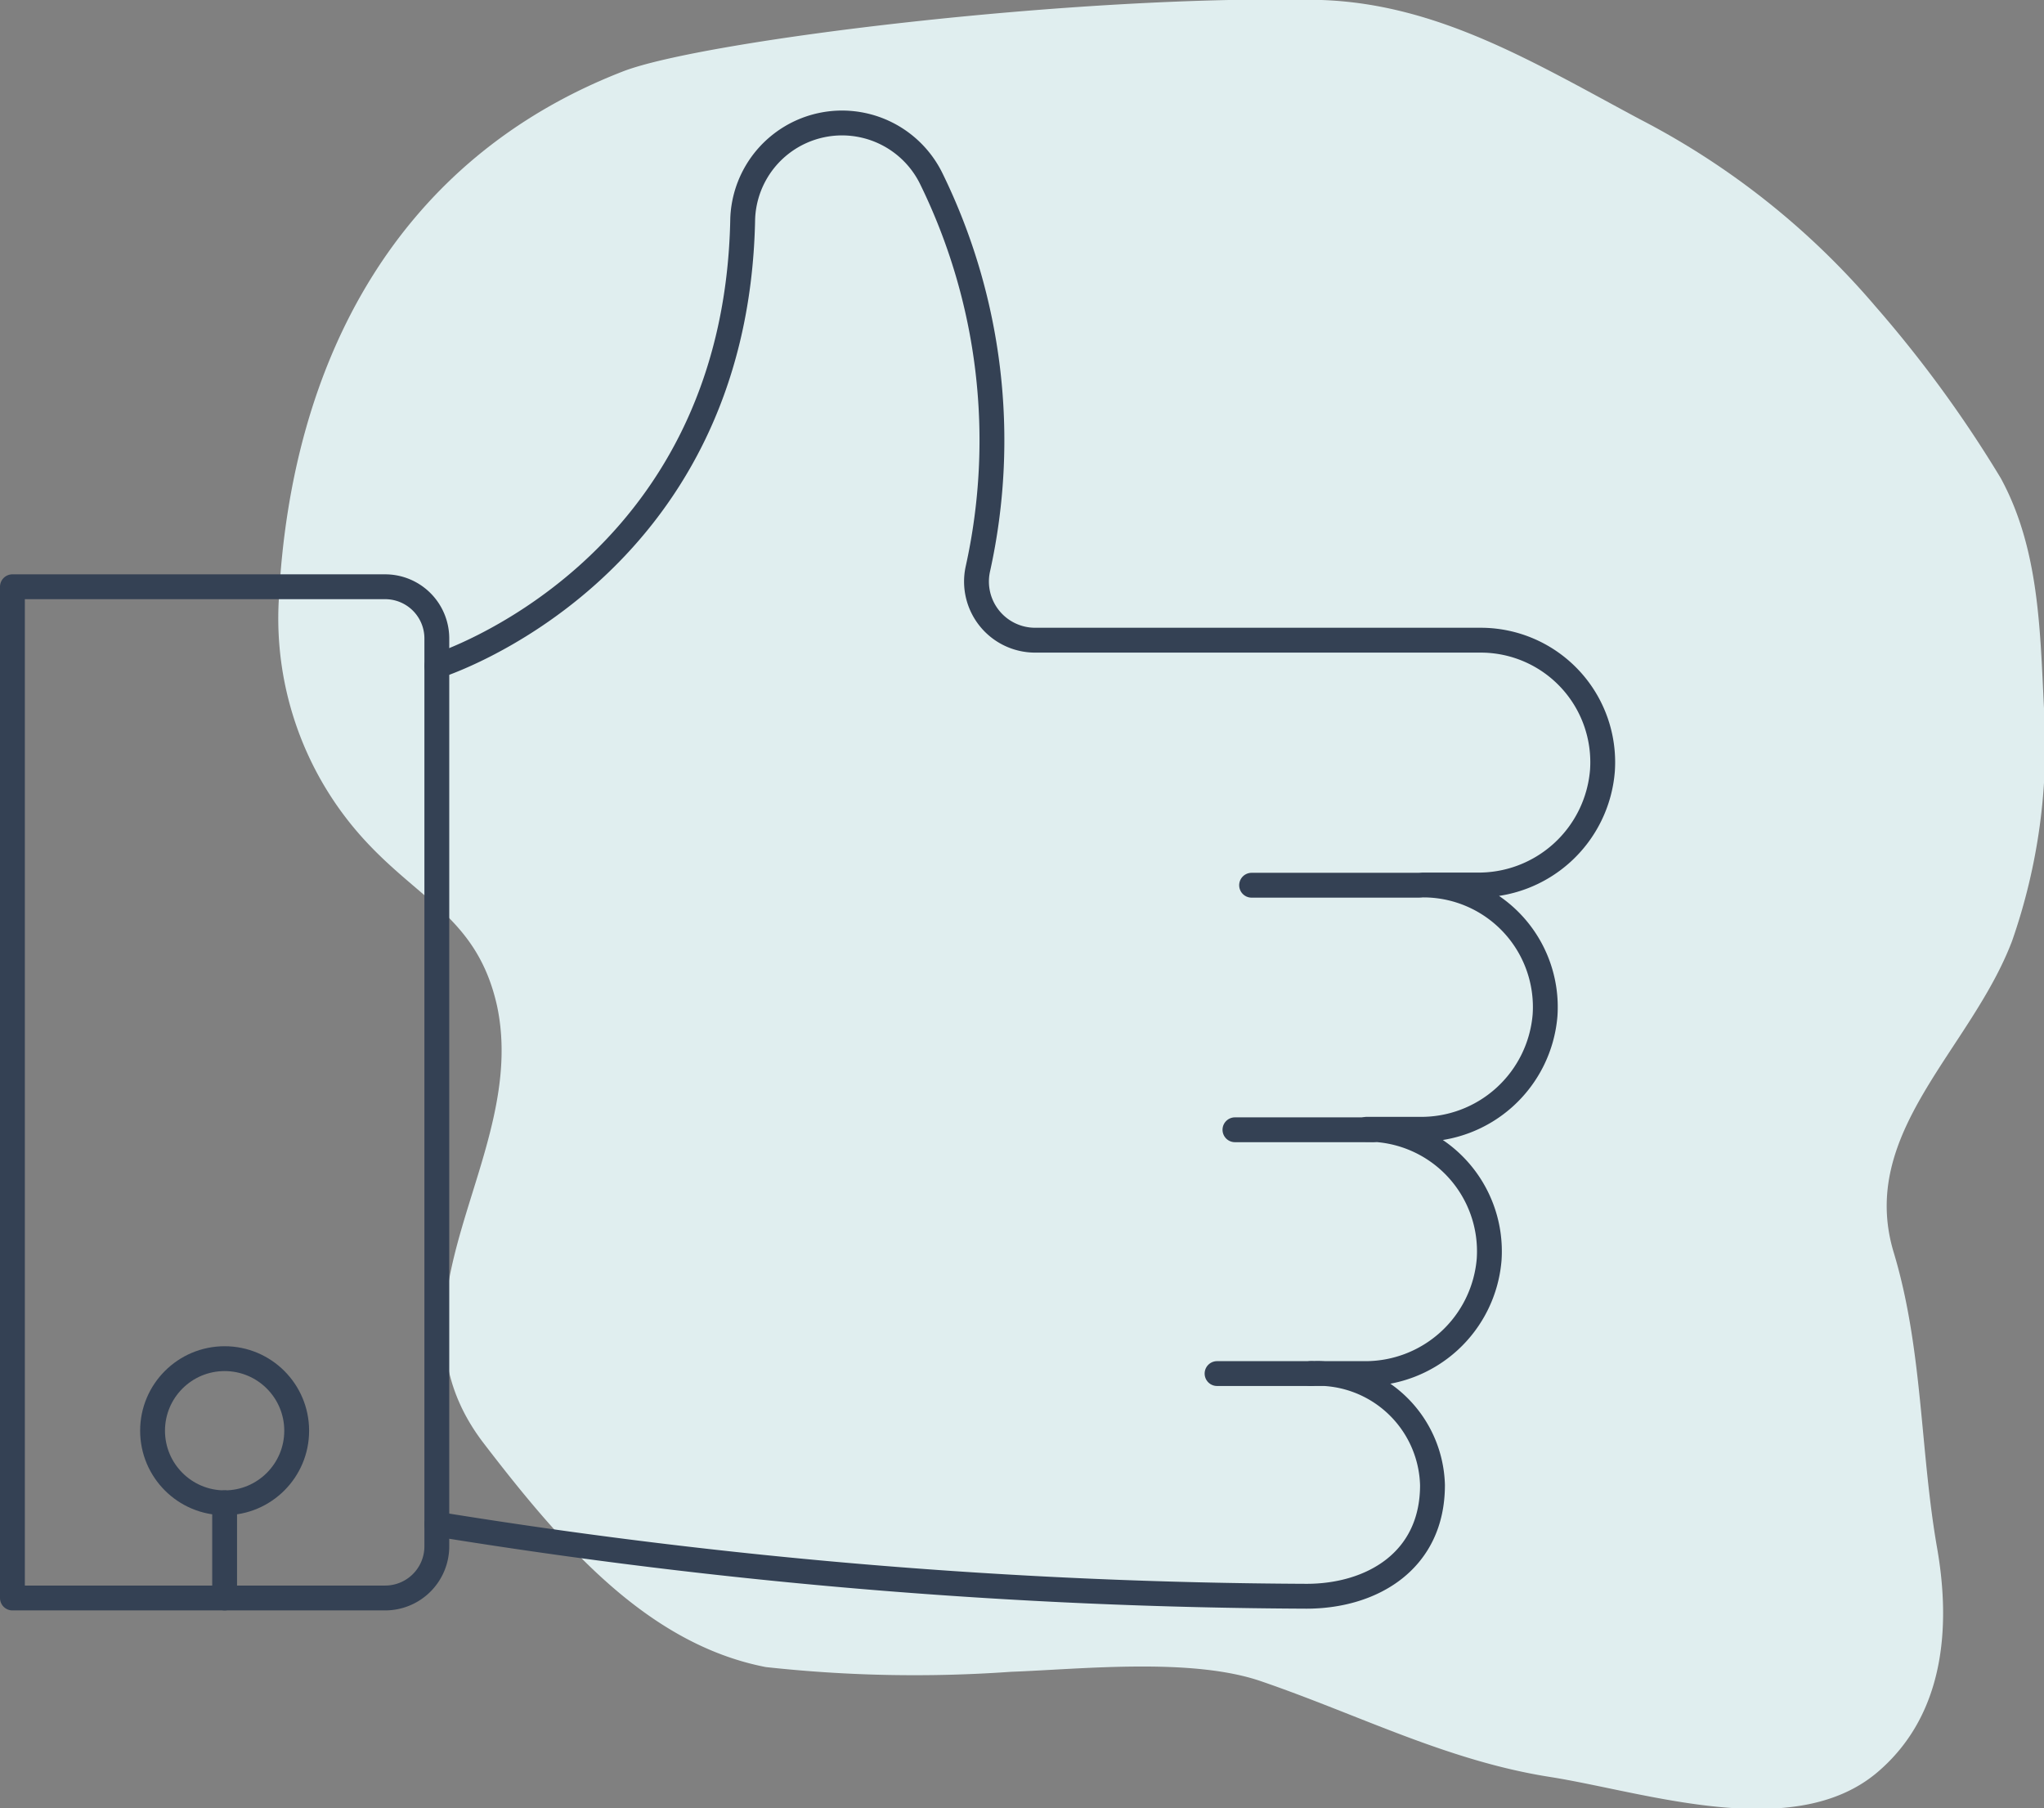 <svg xmlns="http://www.w3.org/2000/svg" viewBox="0 0 82.26 72.76"><rect x="0" y="0" width="82.26" height="72.76" fill="#808080" stroke="none"/><defs><style>.cls-1{fill:#e0eeef;}.cls-2{fill:none;stroke:#344154;stroke-linecap:round;stroke-linejoin:round;}</style></defs><title>pantalla2_completascp</title><g id="Capa_2" data-name="Capa 2"><g id="Capa_1-2" data-name="Capa 1"><path class="cls-1" d="M25.08,2.87C16,6.39,11.7,14.5,11.22,24.14a13.19,13.19,0,0,0,3.46,9.67C16.94,36.27,19.22,37,20,40.46c1.32,6.14-4.93,11.89-.53,17.62,3.07,4,6.55,8.07,11.35,9a54.88,54.88,0,0,0,9.87.19c2.76-.1,7.24-.59,10.06.38,3.94,1.35,7.49,3.2,11.62,3.85,3.82.6,9.83,2.68,13.2-.2,2.67-2.28,2.95-5.79,2.39-9-.69-3.92-.57-8-1.75-11.91-1.45-4.82,3.11-8.15,4.77-12.54a23.85,23.85,0,0,0,1.28-9.35c-.16-3.2-.2-6.43-1.74-9.26a49.1,49.1,0,0,0-5.05-6.92A31.34,31.34,0,0,0,66,4.8C61.79,2.55,57.91.16,53.18,0,43.39-.24,28.29,1.63,25.08,2.87Z"/><line class="cls-2" x1="52.76" y1="55.27" x2="48.98" y2="55.27"/><line class="cls-2" x1="55.26" y1="45.46" x2="49.7" y2="45.46"/><line class="cls-2" x1="57.11" y1="35.62" x2="50.37" y2="35.62"/><path class="cls-2" d="M.5,64.3h15a2.08,2.08,0,0,0,2.08-2.08V25.69a2.08,2.08,0,0,0-2.08-2.08H.5Z"/><path class="cls-2" d="M17.58,61.33a224.34,224.34,0,0,0,35,2.9c2.62,0,5.07-1.41,5.07-4.47a4.62,4.62,0,0,0-4.9-4.49h2.11a5,5,0,0,0,5.07-4.59A4.91,4.91,0,0,0,55,45.44h2.11a5,5,0,0,0,5.07-4.59,4.91,4.91,0,0,0-4.9-5.24h2.11A5,5,0,0,0,64.49,31a4.91,4.91,0,0,0-4.9-5.24H41.66a2.36,2.36,0,0,1-2.31-2.85A23.93,23.93,0,0,0,37.47,7.17,4,4,0,0,0,29.89,8.8c-.26,14.24-12.31,18-12.31,18"/><circle class="cls-2" cx="9.04" cy="57.57" r="2.9"/><line class="cls-2" x1="9.04" y1="60.47" x2="9.04" y2="64.3"/></g></g></svg>